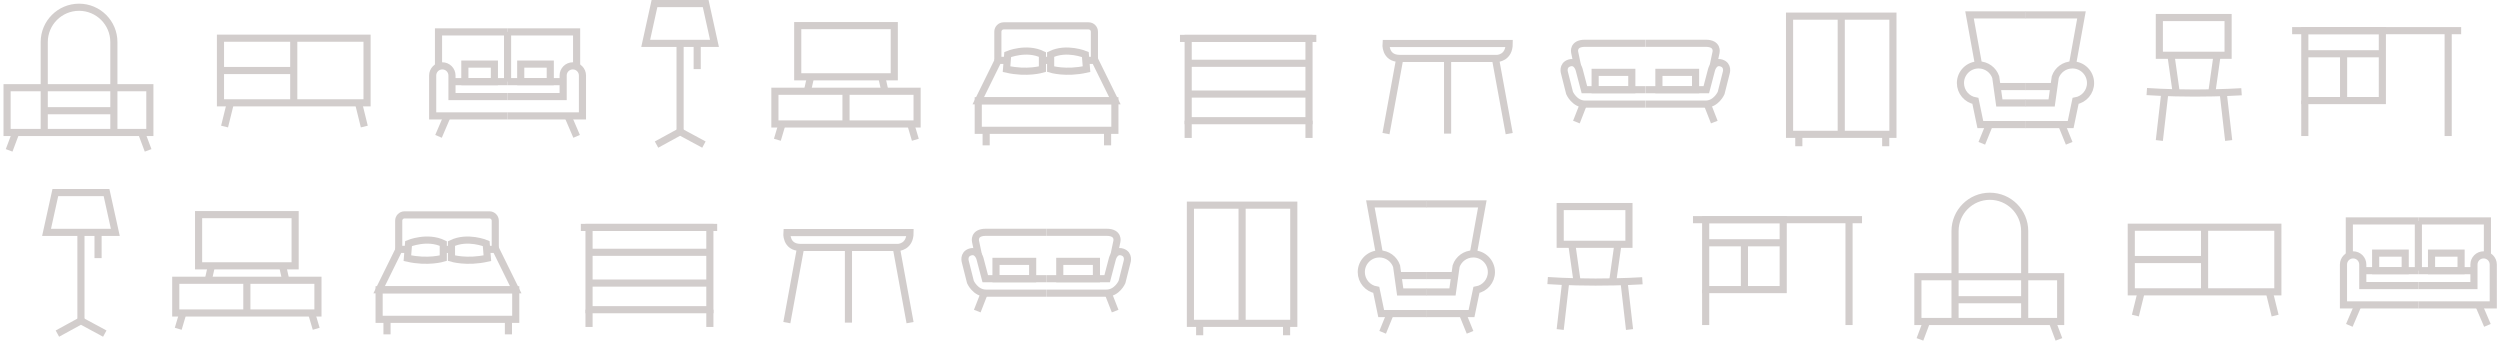 <svg width="701" height="96" viewBox="0 0 701 96" fill="none" xmlns="http://www.w3.org/2000/svg">
<path d="M102.921 28.831H61.82V10.71H82.37H102.921V28.831Z" stroke="#D2CDCC" stroke-width="2" stroke-miterlimit="10"/>
<path d="M82.37 10.71V28.831" stroke="#D2CDCC" stroke-width="2" stroke-miterlimit="10"/>
<path d="M82.37 19.771H61.902" stroke="#D2CDCC" stroke-width="2" stroke-miterlimit="10"/>
<path d="M64.609 28.831L62.968 35.485" stroke="#D2CDCC" stroke-width="2" stroke-miterlimit="10"/>
<path d="M100.511 28.831L102.152 35.485" stroke="#D2CDCC" stroke-width="2" stroke-miterlimit="10"/>
<path d="M42.019 24.592H1.985V37.144H42.019V24.592Z" stroke="#D2CDCC" stroke-width="2" stroke-miterlimit="10"/>
<path d="M31.929 31.041H12.404" stroke="#D2CDCC" stroke-width="2" stroke-miterlimit="10"/>
<path d="M4.447 37.144L2.56 42.163" stroke="#D2CDCC" stroke-width="2" stroke-miterlimit="10"/>
<path d="M39.646 37.144L41.533 42.163" stroke="#D2CDCC" stroke-width="2" stroke-miterlimit="10"/>
<path d="M31.929 37.144V24.592V11.794C31.929 6.402 27.558 2.031 22.167 2.031C16.775 2.031 12.404 6.402 12.404 11.794V24.592V37.144" stroke="#D2CDCC" stroke-width="2" stroke-miterlimit="10"/>
<path d="M200.336 12.157H181.054L183.516 1H197.873L200.336 12.157Z" stroke="#D2CDCC" stroke-width="2" stroke-miterlimit="10"/>
<path d="M190.695 12.157V36.933" stroke="#D2CDCC" stroke-width="2" stroke-miterlimit="10"/>
<path d="M184.091 40.542L190.695 36.933L197.381 40.542" stroke="#D2CDCC" stroke-width="2" stroke-miterlimit="10"/>
<path d="M195.494 12.157V19.376" stroke="#D2CDCC" stroke-width="2" stroke-miterlimit="10"/>
<path d="M257.153 25.585H217.283V34.76H257.153V25.585Z" stroke="#D2CDCC" stroke-width="2" stroke-miterlimit="10"/>
<path d="M237.218 26.374V34.761" stroke="#D2CDCC" stroke-width="2" stroke-miterlimit="10"/>
<path d="M255.349 34.761L256.661 39.191" stroke="#D2CDCC" stroke-width="2" stroke-miterlimit="10"/>
<path d="M219.288 34.761L217.975 39.191" stroke="#D2CDCC" stroke-width="2" stroke-miterlimit="10"/>
<path d="M250.754 7.18H223.682V21.537H250.754V7.18Z" stroke="#D2CDCC" stroke-width="2" stroke-miterlimit="10"/>
<path d="M227.292 21.536L226.389 25.573" stroke="#D2CDCC" stroke-width="2" stroke-miterlimit="10"/>
<path d="M247.233 21.536L248.135 25.573" stroke="#D2CDCC" stroke-width="2" stroke-miterlimit="10"/>
<path d="M142.321 27.078H126.734V21.171C126.734 19.676 125.522 18.464 124.027 18.464C122.532 18.464 121.32 19.676 121.32 21.171V32.492H142.322" stroke="#D2CDCC" stroke-width="2" stroke-miterlimit="10"/>
<path d="M125.421 32.493L122.96 38.235" stroke="#D2CDCC" stroke-width="2" stroke-miterlimit="10"/>
<path d="M122.96 18.683V8.948H142.321" stroke="#D2CDCC" stroke-width="2" stroke-miterlimit="10"/>
<path d="M142.321 22.894H126.733" stroke="#D2CDCC" stroke-width="2" stroke-miterlimit="10"/>
<path d="M138.629 17.972H130.343V22.894H138.629V17.972Z" stroke="#D2CDCC" stroke-width="2" stroke-miterlimit="10"/>
<path d="M142.321 27.078H157.908V21.171C157.908 19.676 159.12 18.464 160.615 18.464C162.11 18.464 163.322 19.676 163.322 21.171V32.492H142.32" stroke="#D2CDCC" stroke-width="2" stroke-miterlimit="10"/>
<path d="M159.22 32.493L161.681 38.235" stroke="#D2CDCC" stroke-width="2" stroke-miterlimit="10"/>
<path d="M161.681 18.683V8.948H142.321" stroke="#D2CDCC" stroke-width="2" stroke-miterlimit="10"/>
<path d="M142.321 22.894H157.908" stroke="#D2CDCC" stroke-width="2" stroke-miterlimit="10"/>
<path d="M154.298 17.972H146.012V22.894H154.298V17.972Z" stroke="#D2CDCC" stroke-width="2" stroke-miterlimit="10"/>
<path d="M142.321 8.948V22.894" stroke="#D2CDCC" stroke-width="2" stroke-miterlimit="10"/>
<path d="M312.614 28.252H274.302V36.538H312.614V28.252Z" stroke="#D2CDCC" stroke-width="2" stroke-miterlimit="10"/>
<path d="M276.517 40.754V36.538" stroke="#D2CDCC" stroke-width="2" stroke-miterlimit="10"/>
<path d="M310.563 36.538V40.754" stroke="#D2CDCC" stroke-width="2" stroke-miterlimit="10"/>
<path d="M294.595 16.931H292.297" stroke="#D2CDCC" stroke-width="2" stroke-miterlimit="10"/>
<path d="M282.43 16.931H279.884L274.302 28.252H312.614L307.032 16.931H304.461" stroke="#D2CDCC" stroke-width="2" stroke-miterlimit="10"/>
<path d="M279.799 16.931V8.892C279.799 7.986 280.534 7.251 281.44 7.251H305.231C306.137 7.251 306.872 7.986 306.872 8.892V16.931" stroke="#D2CDCC" stroke-width="2" stroke-miterlimit="10"/>
<path d="M282.561 15.29C282.561 15.29 287.811 13.102 292.296 15.29V19.392C292.296 19.392 288.03 20.705 282.233 19.392L282.561 15.29Z" stroke="#D2CDCC" stroke-width="2" stroke-miterlimit="10"/>
<path d="M304.33 15.29C304.33 15.29 299.08 13.102 294.595 15.29V19.392C294.595 19.392 298.861 20.705 304.658 19.392L304.33 15.29Z" stroke="#D2CDCC" stroke-width="2" stroke-miterlimit="10"/>
<path d="M369.097 10.771H330.867" stroke="#D2CDCC" stroke-width="2" stroke-miterlimit="10"/>
<path d="M367.046 10.771H333.164V33.84H367.046V10.771Z" stroke="#D2CDCC" stroke-width="2" stroke-miterlimit="10"/>
<path d="M333.164 17.744H367.046" stroke="#D2CDCC" stroke-width="2" stroke-miterlimit="10"/>
<path d="M367.046 26.374H333.164" stroke="#D2CDCC" stroke-width="2" stroke-miterlimit="10"/>
<path d="M333.164 33.84V38.68" stroke="#D2CDCC" stroke-width="2" stroke-miterlimit="10"/>
<path d="M367.046 33.84V38.68" stroke="#D2CDCC" stroke-width="2" stroke-miterlimit="10"/>
<path d="M388.64 12.203C388.64 12.203 388.23 16.381 392.496 16.381H419.815C419.815 16.381 423.179 16.31 423.179 12.203H388.64Z" stroke="#D2CDCC" stroke-width="2" stroke-miterlimit="10"/>
<path d="M392.496 16.382L388.63 37.465" stroke="#D2CDCC" stroke-width="2" stroke-miterlimit="10"/>
<path d="M419.312 16.382L423.178 37.465" stroke="#D2CDCC" stroke-width="2" stroke-miterlimit="10"/>
<path d="M405.904 16.382V37.465" stroke="#D2CDCC" stroke-width="2" stroke-miterlimit="10"/>
<path d="M461.332 25.152H444.268L442.791 19.519C442.791 19.519 442.135 17.003 440.056 17.659C437.978 18.315 438.689 20.448 438.689 20.448L440.111 26.081C440.111 26.081 441.478 29.198 444.486 29.198C447.494 29.198 461.331 29.198 461.331 29.198" stroke="#D2CDCC" stroke-width="2" stroke-miterlimit="10"/>
<path d="M443.995 29.199L442.026 34.231" stroke="#D2CDCC" stroke-width="2" stroke-miterlimit="10"/>
<path d="M442.351 18.551L441.534 14.652C441.534 14.652 440.932 12.136 444.433 12.136C447.933 12.136 461.333 12.136 461.333 12.136" stroke="#D2CDCC" stroke-width="2" stroke-miterlimit="10"/>
<path d="M457.558 20.285H447.276V25.153H457.558V20.285Z" stroke="#D2CDCC" stroke-width="2" stroke-miterlimit="10"/>
<path d="M461.383 25.152H478.447L479.924 19.519C479.924 19.519 480.58 17.003 482.659 17.659C484.738 18.315 484.026 20.448 484.026 20.448L482.604 26.081C482.604 26.081 481.237 29.198 478.229 29.198C475.221 29.198 461.384 29.198 461.384 29.198" stroke="#D2CDCC" stroke-width="2" stroke-miterlimit="10"/>
<path d="M478.72 29.199L480.689 34.231" stroke="#D2CDCC" stroke-width="2" stroke-miterlimit="10"/>
<path d="M480.364 18.551L481.181 14.652C481.181 14.652 481.783 12.136 478.282 12.136C474.782 12.136 461.382 12.136 461.382 12.136" stroke="#D2CDCC" stroke-width="2" stroke-miterlimit="10"/>
<path d="M475.439 20.285H465.157V25.153H475.439V20.285Z" stroke="#D2CDCC" stroke-width="2" stroke-miterlimit="10"/>
<path d="M530.777 4.525H501.79V37.668H530.777V4.525Z" stroke="#D2CDCC" stroke-width="2" stroke-miterlimit="10"/>
<path d="M516.284 4.525V37.668" stroke="#D2CDCC" stroke-width="2" stroke-miterlimit="10"/>
<path d="M504.388 41.004V37.668" stroke="#D2CDCC" stroke-width="2" stroke-miterlimit="10"/>
<path d="M528.754 41.004V37.668" stroke="#D2CDCC" stroke-width="2" stroke-miterlimit="10"/>
<path d="M568.002 28.863H560.619L559.604 21.626C558.916 19.631 557.023 18.198 554.794 18.198C551.985 18.198 549.708 20.475 549.708 23.284C549.708 25.79 551.52 27.873 553.906 28.293L555.287 34.933H568.003" stroke="#D2CDCC" stroke-width="2" stroke-miterlimit="10"/>
<path d="M554.794 18.198L552.251 4.169H568.002" stroke="#D2CDCC" stroke-width="2" stroke-miterlimit="10"/>
<path d="M559.974 24.267H568.002" stroke="#D2CDCC" stroke-width="2" stroke-miterlimit="10"/>
<path d="M557.829 34.934L555.696 40.184" stroke="#D2CDCC" stroke-width="2" stroke-miterlimit="10"/>
<path d="M567.896 28.863H575.279L576.294 21.626C576.982 19.631 578.875 18.198 581.104 18.198C583.913 18.198 586.19 20.475 586.19 23.284C586.19 25.79 584.378 27.873 581.992 28.293L580.611 34.933H567.895" stroke="#D2CDCC" stroke-width="2" stroke-miterlimit="10"/>
<path d="M581.104 18.198L583.648 4.169H567.896" stroke="#D2CDCC" stroke-width="2" stroke-miterlimit="10"/>
<path d="M575.924 24.267H567.896" stroke="#D2CDCC" stroke-width="2" stroke-miterlimit="10"/>
<path d="M578.069 34.934L580.202 40.184" stroke="#D2CDCC" stroke-width="2" stroke-miterlimit="10"/>
<path d="M624.758 4.915H605.479V15.498H624.758V4.915Z" stroke="#D2CDCC" stroke-width="2" stroke-miterlimit="10"/>
<path d="M628.525 25.725C628.525 25.725 622.953 26.095 615.378 26.095C607.803 26.095 601.957 25.67 601.957 25.67" stroke="#D2CDCC" stroke-width="2" stroke-miterlimit="10"/>
<path d="M608.733 15.498L610.211 25.95" stroke="#D2CDCC" stroke-width="2" stroke-miterlimit="10"/>
<path d="M607.039 25.864L605.479 39.398" stroke="#D2CDCC" stroke-width="2" stroke-miterlimit="10"/>
<path d="M621.668 15.498L620.189 25.95" stroke="#D2CDCC" stroke-width="2" stroke-miterlimit="10"/>
<path d="M623.361 25.864L624.922 39.398" stroke="#D2CDCC" stroke-width="2" stroke-miterlimit="10"/>
<path d="M690.11 8.594H642.71" stroke="#D2CDCC" stroke-width="2" stroke-miterlimit="10"/>
<path d="M668.01 8.594H646.27V28.201H668.01V8.594Z" stroke="#D2CDCC" stroke-width="2" stroke-miterlimit="10"/>
<path d="M668.01 15.075H646.27" stroke="#D2CDCC" stroke-width="2" stroke-miterlimit="10"/>
<path d="M657.14 15.075V28.201" stroke="#D2CDCC" stroke-width="2" stroke-miterlimit="10"/>
<path d="M646.27 28.201V38.143" stroke="#D2CDCC" stroke-width="2" stroke-miterlimit="10"/>
<path d="M686.468 8.594V38.143" stroke="#D2CDCC" stroke-width="2" stroke-miterlimit="10"/>
<path d="M32.336 65.157H13.054L15.516 54H29.873L32.336 65.157Z" stroke="#D2CDCC" stroke-width="2" stroke-miterlimit="10"/>
<path d="M22.695 65.157V89.933" stroke="#D2CDCC" stroke-width="2" stroke-miterlimit="10"/>
<path d="M16.091 93.542L22.695 89.933L29.381 93.542" stroke="#D2CDCC" stroke-width="2" stroke-miterlimit="10"/>
<path d="M27.494 65.157V72.376" stroke="#D2CDCC" stroke-width="2" stroke-miterlimit="10"/>
<path d="M89.153 78.585H49.283V87.76H89.153V78.585Z" stroke="#D2CDCC" stroke-width="2" stroke-miterlimit="10"/>
<path d="M69.218 79.374V87.761" stroke="#D2CDCC" stroke-width="2" stroke-miterlimit="10"/>
<path d="M87.349 87.761L88.661 92.191" stroke="#D2CDCC" stroke-width="2" stroke-miterlimit="10"/>
<path d="M51.288 87.761L49.975 92.191" stroke="#D2CDCC" stroke-width="2" stroke-miterlimit="10"/>
<path d="M82.754 60.18H55.682V74.537H82.754V60.18Z" stroke="#D2CDCC" stroke-width="2" stroke-miterlimit="10"/>
<path d="M59.292 74.536L58.389 78.573" stroke="#D2CDCC" stroke-width="2" stroke-miterlimit="10"/>
<path d="M79.233 74.536L80.135 78.573" stroke="#D2CDCC" stroke-width="2" stroke-miterlimit="10"/>
<path d="M144.614 81.252H106.302V89.538H144.614V81.252Z" stroke="#D2CDCC" stroke-width="2" stroke-miterlimit="10"/>
<path d="M108.517 93.754V89.538" stroke="#D2CDCC" stroke-width="2" stroke-miterlimit="10"/>
<path d="M142.563 89.538V93.754" stroke="#D2CDCC" stroke-width="2" stroke-miterlimit="10"/>
<path d="M126.595 69.931H124.297" stroke="#D2CDCC" stroke-width="2" stroke-miterlimit="10"/>
<path d="M114.43 69.931H111.884L106.302 81.252H144.614L139.032 69.931H136.461" stroke="#D2CDCC" stroke-width="2" stroke-miterlimit="10"/>
<path d="M111.799 69.931V61.892C111.799 60.986 112.534 60.251 113.44 60.251H137.231C138.137 60.251 138.872 60.986 138.872 61.892V69.931" stroke="#D2CDCC" stroke-width="2" stroke-miterlimit="10"/>
<path d="M114.561 68.29C114.561 68.29 119.811 66.102 124.296 68.29V72.392C124.296 72.392 120.03 73.705 114.233 72.392L114.561 68.29Z" stroke="#D2CDCC" stroke-width="2" stroke-miterlimit="10"/>
<path d="M136.33 68.29C136.33 68.29 131.08 66.102 126.595 68.29V72.392C126.595 72.392 130.861 73.705 136.658 72.392L136.33 68.29Z" stroke="#D2CDCC" stroke-width="2" stroke-miterlimit="10"/>
<path d="M201.097 63.771H162.867" stroke="#D2CDCC" stroke-width="2" stroke-miterlimit="10"/>
<path d="M199.046 63.771H165.164V86.84H199.046V63.771Z" stroke="#D2CDCC" stroke-width="2" stroke-miterlimit="10"/>
<path d="M165.164 70.744H199.046" stroke="#D2CDCC" stroke-width="2" stroke-miterlimit="10"/>
<path d="M199.046 79.374H165.164" stroke="#D2CDCC" stroke-width="2" stroke-miterlimit="10"/>
<path d="M165.164 86.84V91.68" stroke="#D2CDCC" stroke-width="2" stroke-miterlimit="10"/>
<path d="M199.046 86.84V91.68" stroke="#D2CDCC" stroke-width="2" stroke-miterlimit="10"/>
<path d="M220.64 65.203C220.64 65.203 220.23 69.381 224.496 69.381H251.815C251.815 69.381 255.179 69.31 255.179 65.203H220.64Z" stroke="#D2CDCC" stroke-width="2" stroke-miterlimit="10"/>
<path d="M224.496 69.382L220.63 90.465" stroke="#D2CDCC" stroke-width="2" stroke-miterlimit="10"/>
<path d="M251.312 69.382L255.178 90.465" stroke="#D2CDCC" stroke-width="2" stroke-miterlimit="10"/>
<path d="M237.904 69.382V90.465" stroke="#D2CDCC" stroke-width="2" stroke-miterlimit="10"/>
<path d="M293.332 78.152H276.268L274.791 72.519C274.791 72.519 274.135 70.003 272.056 70.659C269.978 71.315 270.689 73.448 270.689 73.448L272.111 79.081C272.111 79.081 273.478 82.198 276.486 82.198C279.494 82.198 293.331 82.198 293.331 82.198" stroke="#D2CDCC" stroke-width="2" stroke-miterlimit="10"/>
<path d="M275.995 82.199L274.026 87.231" stroke="#D2CDCC" stroke-width="2" stroke-miterlimit="10"/>
<path d="M274.351 71.551L273.534 67.652C273.534 67.652 272.932 65.136 276.433 65.136C279.933 65.136 293.333 65.136 293.333 65.136" stroke="#D2CDCC" stroke-width="2" stroke-miterlimit="10"/>
<path d="M289.558 73.285H279.276V78.153H289.558V73.285Z" stroke="#D2CDCC" stroke-width="2" stroke-miterlimit="10"/>
<path d="M293.383 78.152H310.447L311.924 72.519C311.924 72.519 312.58 70.003 314.659 70.659C316.738 71.315 316.026 73.448 316.026 73.448L314.604 79.081C314.604 79.081 313.237 82.198 310.229 82.198C307.221 82.198 293.384 82.198 293.384 82.198" stroke="#D2CDCC" stroke-width="2" stroke-miterlimit="10"/>
<path d="M310.72 82.199L312.689 87.231" stroke="#D2CDCC" stroke-width="2" stroke-miterlimit="10"/>
<path d="M312.364 71.551L313.181 67.652C313.181 67.652 313.783 65.136 310.282 65.136C306.782 65.136 293.382 65.136 293.382 65.136" stroke="#D2CDCC" stroke-width="2" stroke-miterlimit="10"/>
<path d="M307.439 73.285H297.157V78.153H307.439V73.285Z" stroke="#D2CDCC" stroke-width="2" stroke-miterlimit="10"/>
<path d="M362.777 57.525H333.79V90.668H362.777V57.525Z" stroke="#D2CDCC" stroke-width="2" stroke-miterlimit="10"/>
<path d="M348.284 57.525V90.668" stroke="#D2CDCC" stroke-width="2" stroke-miterlimit="10"/>
<path d="M336.388 94.004V90.668" stroke="#D2CDCC" stroke-width="2" stroke-miterlimit="10"/>
<path d="M360.754 94.004V90.668" stroke="#D2CDCC" stroke-width="2" stroke-miterlimit="10"/>
<path d="M400.002 81.863H392.619L391.604 74.626C390.916 72.631 389.023 71.198 386.794 71.198C383.985 71.198 381.708 73.475 381.708 76.284C381.708 78.79 383.52 80.873 385.906 81.293L387.287 87.933H400.003" stroke="#D2CDCC" stroke-width="2" stroke-miterlimit="10"/>
<path d="M386.794 71.198L384.251 57.169H400.002" stroke="#D2CDCC" stroke-width="2" stroke-miterlimit="10"/>
<path d="M391.974 77.267H400.002" stroke="#D2CDCC" stroke-width="2" stroke-miterlimit="10"/>
<path d="M389.829 87.934L387.696 93.184" stroke="#D2CDCC" stroke-width="2" stroke-miterlimit="10"/>
<path d="M399.896 81.863H407.279L408.294 74.626C408.982 72.631 410.875 71.198 413.104 71.198C415.913 71.198 418.19 73.475 418.19 76.284C418.19 78.79 416.378 80.873 413.992 81.293L412.611 87.933H399.895" stroke="#D2CDCC" stroke-width="2" stroke-miterlimit="10"/>
<path d="M413.104 71.198L415.648 57.169H399.896" stroke="#D2CDCC" stroke-width="2" stroke-miterlimit="10"/>
<path d="M407.924 77.267H399.896" stroke="#D2CDCC" stroke-width="2" stroke-miterlimit="10"/>
<path d="M410.069 87.934L412.202 93.184" stroke="#D2CDCC" stroke-width="2" stroke-miterlimit="10"/>
<path d="M456.758 57.915H437.479V68.498H456.758V57.915Z" stroke="#D2CDCC" stroke-width="2" stroke-miterlimit="10"/>
<path d="M460.525 78.725C460.525 78.725 454.953 79.095 447.378 79.095C439.803 79.095 433.957 78.67 433.957 78.67" stroke="#D2CDCC" stroke-width="2" stroke-miterlimit="10"/>
<path d="M440.733 68.498L442.211 78.95" stroke="#D2CDCC" stroke-width="2" stroke-miterlimit="10"/>
<path d="M439.039 78.864L437.479 92.398" stroke="#D2CDCC" stroke-width="2" stroke-miterlimit="10"/>
<path d="M453.668 68.498L452.189 78.95" stroke="#D2CDCC" stroke-width="2" stroke-miterlimit="10"/>
<path d="M455.361 78.864L456.922 92.398" stroke="#D2CDCC" stroke-width="2" stroke-miterlimit="10"/>
<path d="M522.11 61.594H474.71" stroke="#D2CDCC" stroke-width="2" stroke-miterlimit="10"/>
<path d="M500.01 61.594H478.27V81.201H500.01V61.594Z" stroke="#D2CDCC" stroke-width="2" stroke-miterlimit="10"/>
<path d="M500.01 68.075H478.27" stroke="#D2CDCC" stroke-width="2" stroke-miterlimit="10"/>
<path d="M489.14 68.075V81.201" stroke="#D2CDCC" stroke-width="2" stroke-miterlimit="10"/>
<path d="M478.27 81.201V91.143" stroke="#D2CDCC" stroke-width="2" stroke-miterlimit="10"/>
<path d="M518.468 61.594V91.143" stroke="#D2CDCC" stroke-width="2" stroke-miterlimit="10"/>
<path d="M638.711 81.831H597.61V63.71H618.161H638.711V81.831Z" stroke="#D2CDCC" stroke-width="2" stroke-miterlimit="10"/>
<path d="M618.161 63.71V81.831" stroke="#D2CDCC" stroke-width="2" stroke-miterlimit="10"/>
<path d="M618.161 72.771H597.693" stroke="#D2CDCC" stroke-width="2" stroke-miterlimit="10"/>
<path d="M600.4 81.831L598.759 88.485" stroke="#D2CDCC" stroke-width="2" stroke-miterlimit="10"/>
<path d="M636.302 81.831L637.942 88.485" stroke="#D2CDCC" stroke-width="2" stroke-miterlimit="10"/>
<path d="M577.81 77.592H537.776V90.144H577.81V77.592Z" stroke="#D2CDCC" stroke-width="2" stroke-miterlimit="10"/>
<path d="M567.72 84.04H548.195" stroke="#D2CDCC" stroke-width="2" stroke-miterlimit="10"/>
<path d="M540.237 90.144L538.35 95.163" stroke="#D2CDCC" stroke-width="2" stroke-miterlimit="10"/>
<path d="M575.436 90.144L577.323 95.163" stroke="#D2CDCC" stroke-width="2" stroke-miterlimit="10"/>
<path d="M567.72 90.144V77.592V64.794C567.72 59.402 563.349 55.031 557.957 55.031C552.565 55.031 548.194 59.402 548.194 64.794V77.592V90.144" stroke="#D2CDCC" stroke-width="2" stroke-miterlimit="10"/>
<path d="M678.111 80.078H662.524V74.171C662.524 72.676 661.312 71.464 659.817 71.464C658.322 71.464 657.11 72.676 657.11 74.171V85.492H678.112" stroke="#D2CDCC" stroke-width="2" stroke-miterlimit="10"/>
<path d="M661.211 85.493L658.75 91.235" stroke="#D2CDCC" stroke-width="2" stroke-miterlimit="10"/>
<path d="M658.75 71.683V61.948H678.111" stroke="#D2CDCC" stroke-width="2" stroke-miterlimit="10"/>
<path d="M678.111 75.894H662.524" stroke="#D2CDCC" stroke-width="2" stroke-miterlimit="10"/>
<path d="M674.42 70.972H666.134V75.894H674.42V70.972Z" stroke="#D2CDCC" stroke-width="2" stroke-miterlimit="10"/>
<path d="M678.111 80.078H693.698V74.171C693.698 72.676 694.91 71.464 696.405 71.464C697.9 71.464 699.112 72.676 699.112 74.171V85.492H678.11" stroke="#D2CDCC" stroke-width="2" stroke-miterlimit="10"/>
<path d="M695.011 85.493L697.472 91.235" stroke="#D2CDCC" stroke-width="2" stroke-miterlimit="10"/>
<path d="M697.472 71.683V61.948H678.111" stroke="#D2CDCC" stroke-width="2" stroke-miterlimit="10"/>
<path d="M678.111 75.894H693.698" stroke="#D2CDCC" stroke-width="2" stroke-miterlimit="10"/>
<path d="M690.089 70.972H681.803V75.894H690.089V70.972Z" stroke="#D2CDCC" stroke-width="2" stroke-miterlimit="10"/>
<path d="M678.111 61.948V75.894" stroke="#D2CDCC" stroke-width="2" stroke-miterlimit="10"/>
</svg>
